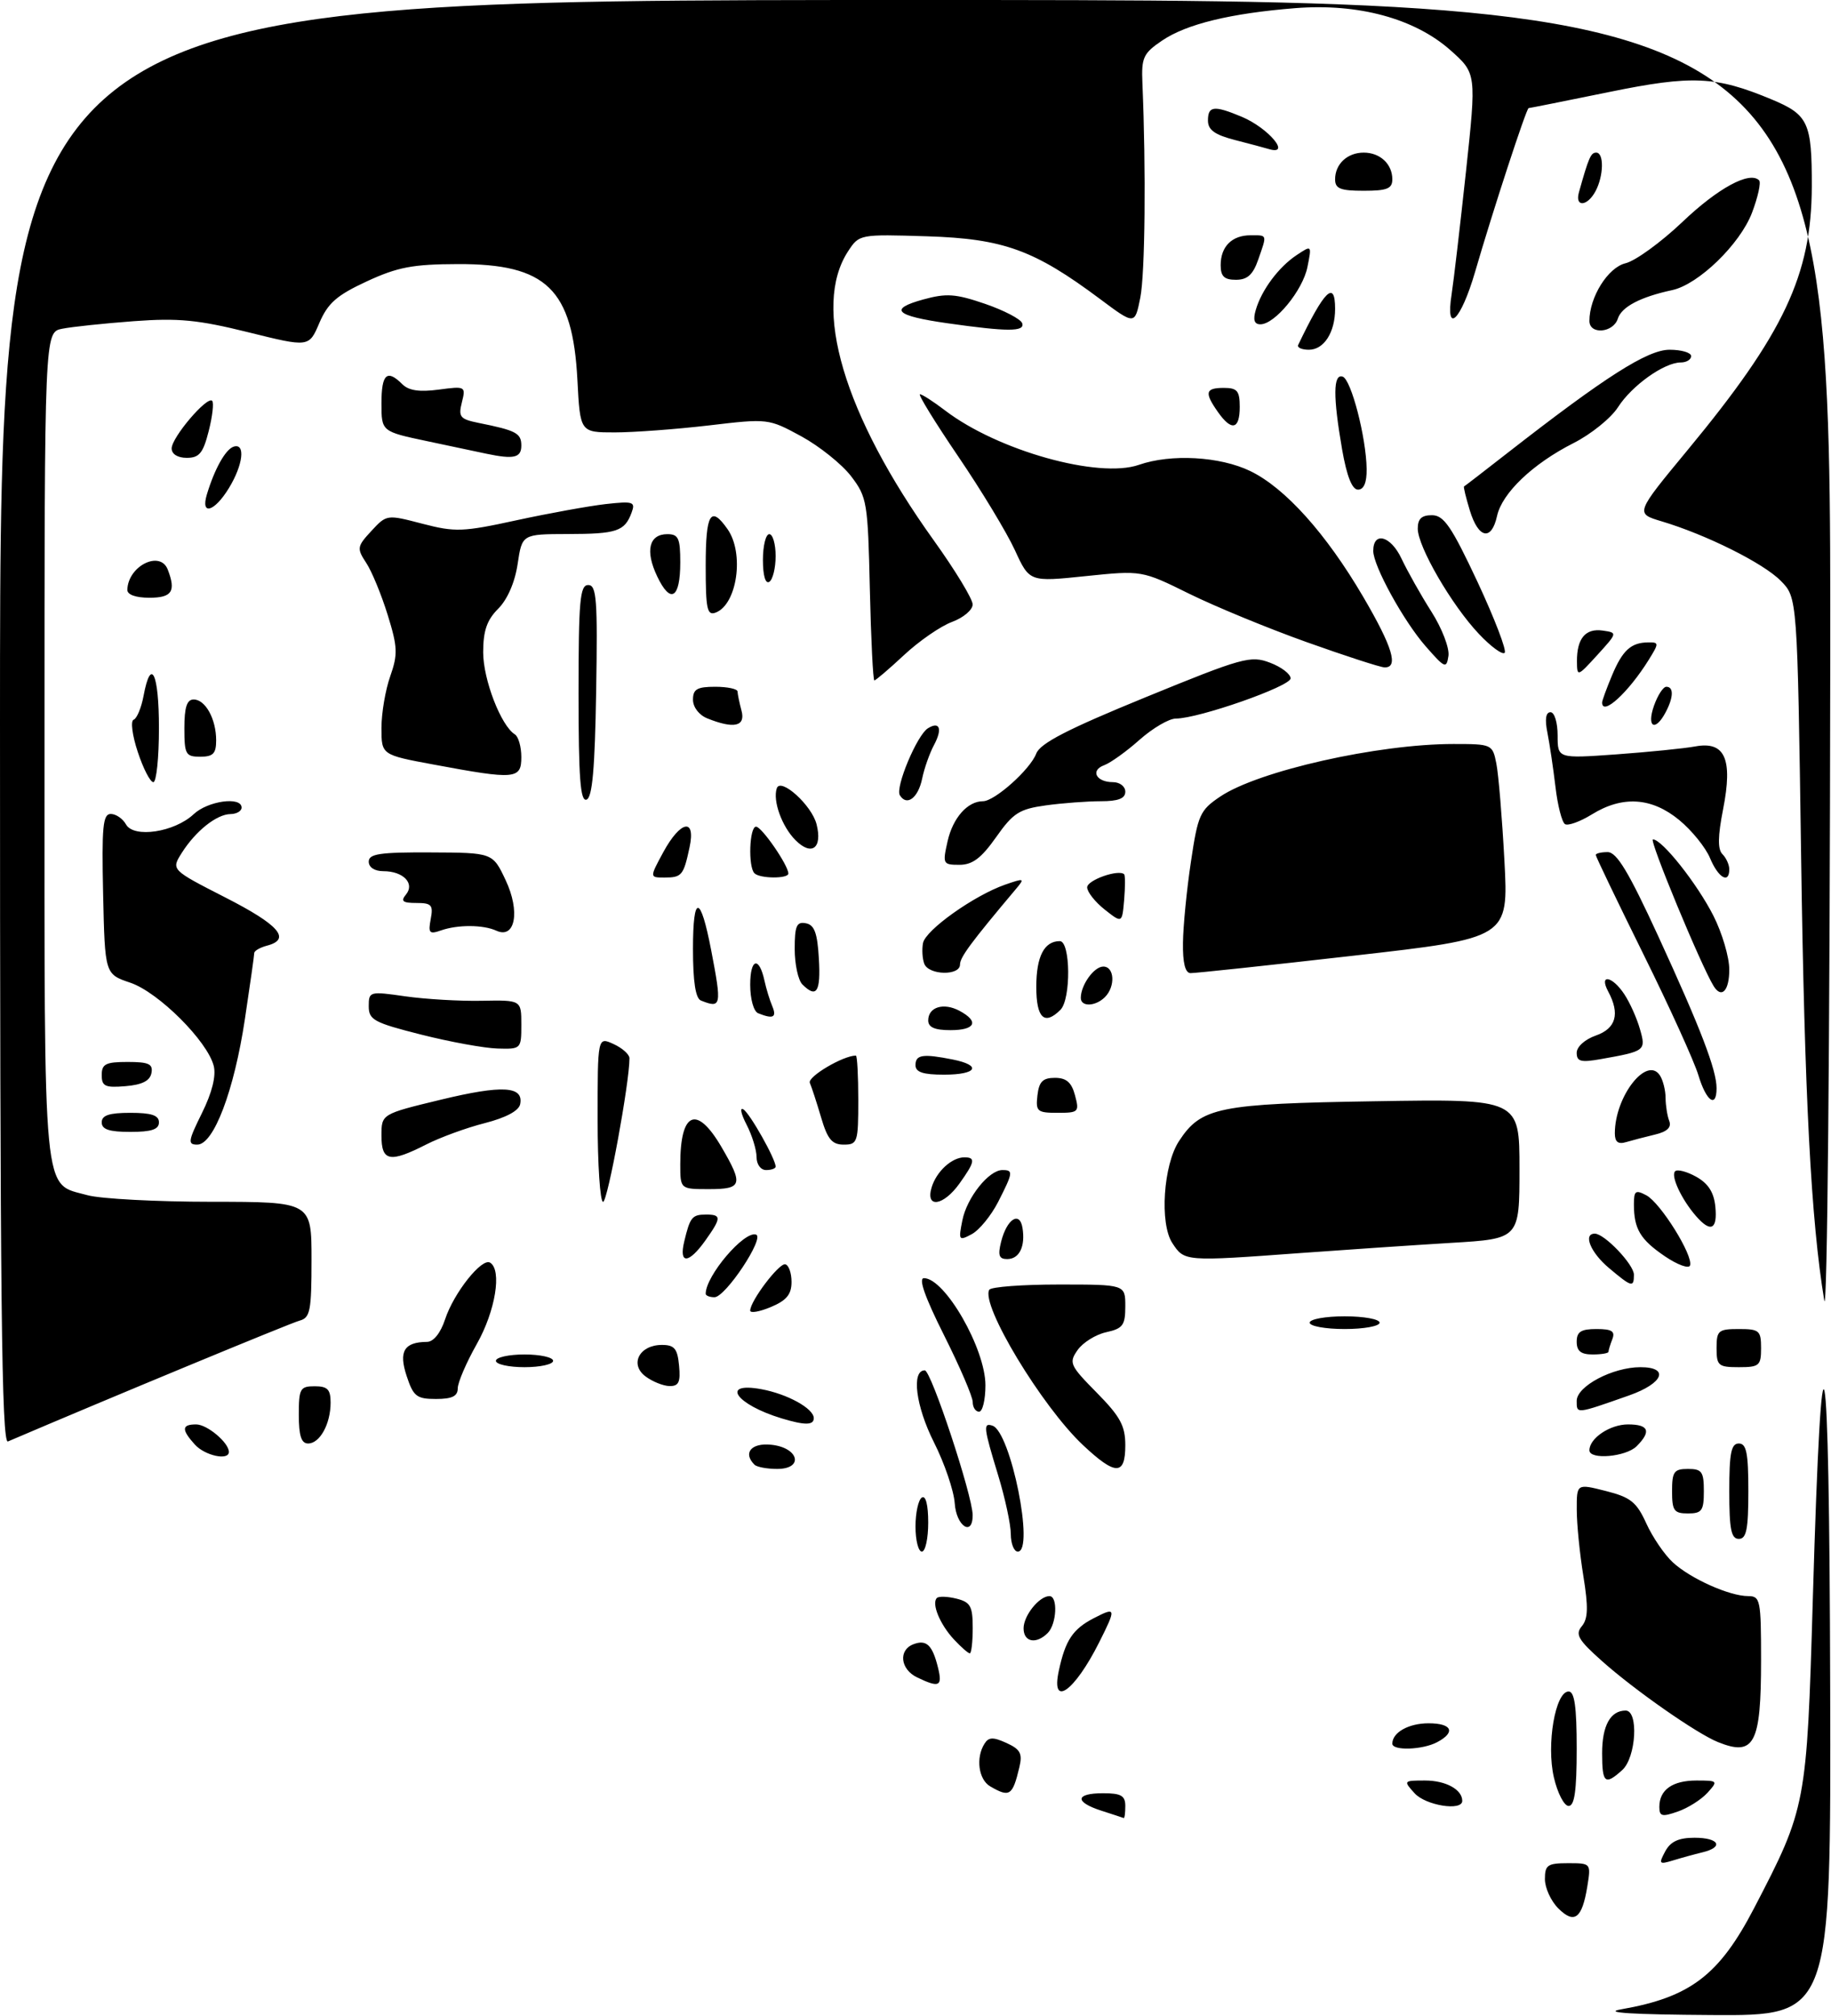<?xml version="1.0" encoding="UTF-8" standalone="no"?>
<!DOCTYPE svg PUBLIC "-//W3C//DTD SVG 1.1//EN" "http://www.w3.org/Graphics/SVG/1.1/DTD/svg11.dtd" >
<svg xmlns="http://www.w3.org/2000/svg" xmlns:xlink="http://www.w3.org/1999/xlink" version="1.1" viewBox="0 0 288 317">
 <g >
 <path fill="currentColor"
d=" M 255.00 315.98 C 265.87 314.08 270.42 310.62 275.92 300.04 C 284.11 284.30 284.19 283.86 285.14 251.50 C 286.56 202.68 287.74 208.58 287.87 265.25 C 288.00 317.00 288.00 317.00 269.25 316.88 C 256.65 316.80 251.98 316.51 255.00 315.98 Z  M 245.10 300.10 C 243.94 298.94 243.00 296.88 243.00 295.50 C 243.00 293.29 243.42 293.00 246.63 293.00 C 250.25 293.00 250.26 293.01 249.67 296.66 C 248.85 301.72 247.63 302.63 245.10 300.10 Z  M 261.92 291.15 C 262.76 289.59 264.02 289.00 266.54 289.00 C 270.42 289.00 271.20 290.48 267.75 291.30 C 266.51 291.60 264.44 292.17 263.14 292.57 C 260.96 293.23 260.87 293.12 261.92 291.15 Z  M 173.25 284.75 C 168.98 283.38 169.11 282.00 173.50 282.00 C 176.33 282.00 177.00 282.38 177.00 284.00 C 177.00 285.10 176.89 285.95 176.75 285.90 C 176.61 285.84 175.04 285.33 173.25 284.75 Z  M 261.00 284.15 C 261.00 281.46 263.06 280.00 266.85 280.00 C 270.21 280.00 270.26 280.06 268.56 281.94 C 267.59 283.00 265.50 284.33 263.90 284.88 C 261.42 285.75 261.00 285.64 261.00 284.15 Z  M 222.50 282.00 C 220.72 280.04 220.75 280.00 224.15 280.00 C 227.41 280.00 230.00 281.42 230.00 283.20 C 230.00 284.85 224.24 283.93 222.50 282.00 Z  M 244.41 279.50 C 243.21 274.33 244.64 266.00 246.73 266.00 C 247.66 266.00 248.00 268.38 248.00 275.00 C 248.00 281.62 247.66 284.00 246.73 284.00 C 246.03 284.00 244.98 281.98 244.41 279.50 Z  M 155.75 280.92 C 153.91 279.85 153.45 276.41 154.86 274.20 C 155.51 273.16 156.22 273.14 158.32 274.10 C 160.49 275.09 160.85 275.76 160.34 277.90 C 159.27 282.40 158.81 282.70 155.75 280.92 Z  M 252.00 275.70 C 252.00 271.36 253.31 269.00 255.70 269.00 C 257.77 269.00 257.35 276.37 255.17 278.35 C 252.45 280.81 252.00 280.43 252.00 275.70 Z  M 219.00 274.20 C 219.00 272.44 221.57 271.00 224.70 271.00 C 228.38 271.00 229.02 272.39 226.07 273.96 C 223.78 275.19 219.00 275.35 219.00 274.20 Z  M 270.23 273.96 C 266.89 272.62 257.15 265.82 252.02 261.25 C 248.23 257.88 247.73 257.02 248.81 255.73 C 249.79 254.55 249.84 252.75 249.05 247.85 C 248.48 244.36 248.01 239.66 248.01 237.40 C 248.00 233.31 248.00 233.31 252.58 234.47 C 256.49 235.46 257.42 236.21 258.95 239.57 C 259.93 241.73 261.81 244.49 263.13 245.70 C 265.91 248.26 272.04 251.00 274.97 251.00 C 276.88 251.00 277.00 251.61 277.00 261.07 C 277.00 274.24 275.94 276.26 270.23 273.96 Z  M 166.54 262.75 C 167.57 257.94 168.73 256.19 172.03 254.48 C 175.57 252.65 175.61 252.86 172.88 258.29 C 168.99 266.03 165.27 268.64 166.54 262.75 Z  M 144.25 263.78 C 141.61 262.51 141.27 259.49 143.67 258.57 C 145.72 257.79 146.66 258.68 147.54 262.25 C 148.27 265.21 147.74 265.46 144.25 263.78 Z  M 150.05 257.82 C 147.85 255.46 146.49 252.17 147.36 251.30 C 147.66 251.00 149.05 251.05 150.45 251.40 C 152.65 251.95 153.00 252.59 153.00 256.02 C 153.00 258.21 152.79 260.00 152.54 260.00 C 152.29 260.00 151.17 259.02 150.05 257.82 Z  M 161.00 256.07 C 161.00 254.06 163.46 251.00 165.07 251.00 C 166.42 251.00 166.21 255.39 164.80 256.80 C 162.98 258.62 161.00 258.24 161.00 256.07 Z  M 144.00 240.06 C 144.00 237.89 144.45 235.84 145.00 235.50 C 145.61 235.12 146.00 236.66 146.00 239.44 C 146.00 241.95 145.55 244.00 145.00 244.00 C 144.45 244.00 144.00 242.23 144.00 240.06 Z  M 158.99 241.25 C 158.99 239.74 158.09 235.57 157.00 232.00 C 154.70 224.46 154.61 223.70 156.11 224.20 C 158.98 225.16 162.77 244.00 160.09 244.00 C 159.49 244.00 159.00 242.76 158.99 241.25 Z  M 272.00 234.50 C 272.00 228.50 272.30 227.00 273.50 227.00 C 274.70 227.00 275.00 228.50 275.00 234.50 C 275.00 240.50 274.70 242.00 273.50 242.00 C 272.30 242.00 272.00 240.50 272.00 234.50 Z  M 150.17 236.40 C 150.03 234.41 148.56 230.10 146.90 226.81 C 144.04 221.13 143.32 215.50 145.46 215.50 C 146.46 215.50 152.97 235.19 152.99 238.25 C 153.01 241.72 150.41 240.01 150.17 236.40 Z  M 263.00 234.50 C 263.00 231.43 263.31 231.00 265.50 231.00 C 267.69 231.00 268.00 231.43 268.00 234.50 C 268.00 237.57 267.69 238.00 265.50 238.00 C 263.31 238.00 263.00 237.57 263.00 234.50 Z  M 118.67 230.33 C 116.83 228.50 118.15 226.89 121.24 227.19 C 125.63 227.61 126.52 231.00 122.24 231.00 C 120.64 231.00 119.03 230.70 118.67 230.33 Z  M 170.34 227.25 C 163.85 221.15 154.19 205.13 155.61 202.82 C 155.89 202.37 160.82 202.00 166.56 202.00 C 177.00 202.00 177.00 202.00 177.00 205.42 C 177.00 208.41 176.62 208.92 174.00 209.50 C 172.35 209.86 170.33 211.12 169.50 212.30 C 168.09 214.31 168.27 214.71 172.50 219.00 C 176.21 222.76 177.00 224.22 177.00 227.28 C 177.00 232.07 175.46 232.06 170.34 227.25 Z  M 30.65 227.17 C 28.52 224.81 28.56 224.00 30.85 224.00 C 32.59 224.00 36.00 226.87 36.00 228.33 C 36.00 229.73 32.24 228.92 30.65 227.17 Z  M 250.00 228.07 C 250.00 226.17 253.24 224.00 256.07 224.00 C 259.34 224.00 259.77 225.08 257.43 227.43 C 255.74 229.11 250.00 229.61 250.00 228.07 Z  M 0.00 113.61 C 0.00 0.00 0.00 0.00 144.00 0.00 C 288.00 0.00 288.00 0.00 287.88 104.75 C 287.82 164.03 287.41 207.33 286.94 204.50 C 284.86 191.97 283.84 172.48 283.30 134.74 C 282.71 93.98 282.71 93.98 280.10 91.34 C 277.37 88.56 268.38 84.08 261.35 81.98 C 257.20 80.74 257.20 80.74 265.44 70.78 C 280.59 52.47 284.94 43.25 284.98 29.32 C 285.00 19.26 284.44 18.04 278.65 15.63 C 269.88 11.97 266.17 11.80 253.11 14.47 C 246.30 15.86 240.60 17.00 240.44 17.00 C 240.09 17.00 234.78 33.24 232.02 42.75 C 229.78 50.45 227.31 52.80 228.33 46.25 C 228.65 44.19 229.66 35.53 230.58 27.02 C 232.24 11.54 232.24 11.54 228.12 7.88 C 222.51 2.91 213.64 0.50 203.76 1.28 C 193.57 2.09 186.62 3.78 182.79 6.38 C 179.83 8.38 179.52 9.05 179.69 13.05 C 180.27 26.71 180.11 43.05 179.36 46.80 C 178.50 51.11 178.50 51.11 173.01 47.01 C 162.68 39.30 157.83 37.54 145.83 37.16 C 135.20 36.83 135.15 36.84 133.40 39.51 C 127.67 48.26 132.70 65.22 146.89 85.00 C 150.24 89.67 152.99 94.20 152.99 95.05 C 153.00 95.90 151.54 97.14 149.75 97.80 C 147.96 98.46 144.57 100.80 142.21 103.00 C 139.85 105.20 137.74 107.00 137.53 107.00 C 137.32 107.00 137.00 100.55 136.82 92.67 C 136.51 78.97 136.38 78.18 133.87 74.89 C 132.42 73.00 128.90 70.18 126.05 68.62 C 120.87 65.81 120.82 65.80 111.51 66.90 C 106.37 67.50 99.70 68.00 96.70 68.00 C 91.25 68.00 91.25 68.00 90.82 59.73 C 90.07 45.45 85.96 41.48 72.00 41.53 C 64.91 41.55 62.53 42.01 57.69 44.25 C 52.96 46.44 51.57 47.67 50.23 50.79 C 48.60 54.62 48.60 54.62 39.05 52.25 C 31.14 50.29 28.05 49.99 21.02 50.51 C 16.36 50.86 11.30 51.39 9.77 51.70 C 7.00 52.25 7.00 52.25 7.00 117.40 C 7.00 189.84 6.63 185.97 13.78 187.96 C 15.83 188.52 24.59 188.99 33.25 188.99 C 49.00 189.00 49.00 189.00 49.00 198.09 C 49.00 206.15 48.79 207.24 47.12 207.68 C 45.71 208.05 17.01 219.94 1.25 226.68 C 0.25 227.11 0.00 204.11 0.00 113.61 Z  M 47.00 222.50 C 47.00 218.37 47.20 218.00 49.50 218.00 C 51.52 218.00 52.00 218.50 52.00 220.57 C 52.00 223.92 50.31 227.00 48.46 227.00 C 47.40 227.00 47.00 225.79 47.00 222.50 Z  M 122.94 223.05 C 115.74 220.87 113.24 217.27 119.75 218.46 C 123.87 219.22 128.00 221.50 128.00 223.02 C 128.00 224.15 126.58 224.15 122.94 223.05 Z  M 153.00 220.48 C 153.00 219.64 150.97 214.92 148.49 209.98 C 145.48 203.98 144.43 201.00 145.33 201.00 C 148.63 201.00 155.00 212.10 155.00 217.84 C 155.00 220.13 154.55 222.00 154.00 222.00 C 153.45 222.00 153.00 221.32 153.00 220.48 Z  M 248.00 220.30 C 248.00 217.99 253.66 215.00 258.03 215.00 C 262.65 215.00 261.63 217.54 256.25 219.44 C 247.83 222.40 248.00 222.38 248.00 220.30 Z  M 63.96 216.38 C 62.68 212.51 63.56 211.05 67.17 211.02 C 68.19 211.01 69.30 209.63 70.01 207.47 C 71.38 203.31 75.79 197.76 77.09 198.56 C 78.98 199.72 77.93 206.16 75.00 211.35 C 73.35 214.27 72.00 217.41 72.00 218.33 C 72.00 219.56 71.11 220.00 68.58 220.00 C 65.53 220.00 65.02 219.60 63.96 216.38 Z  M 101.52 216.44 C 98.99 214.53 100.58 211.50 104.11 211.50 C 106.08 211.50 106.56 212.08 106.81 214.75 C 107.06 217.35 106.76 217.99 105.31 217.97 C 104.32 217.95 102.61 217.26 101.52 216.44 Z  M 78.00 214.00 C 78.00 213.45 80.03 213.00 82.50 213.00 C 84.97 213.00 87.00 213.45 87.00 214.00 C 87.00 214.55 84.97 215.00 82.50 215.00 C 80.03 215.00 78.00 214.55 78.00 214.00 Z  M 270.00 212.00 C 270.00 209.24 270.28 209.00 273.50 209.00 C 276.72 209.00 277.00 209.24 277.00 212.00 C 277.00 214.76 276.72 215.00 273.50 215.00 C 270.28 215.00 270.00 214.76 270.00 212.00 Z  M 248.00 211.00 C 248.00 209.43 248.67 209.00 251.11 209.00 C 253.53 209.00 254.08 209.35 253.61 210.58 C 253.27 211.45 253.00 212.35 253.00 212.58 C 253.00 212.81 251.88 213.00 250.50 213.00 C 248.67 213.00 248.00 212.47 248.00 211.00 Z  M 206.00 208.00 C 206.00 207.45 208.47 207.00 211.50 207.00 C 214.53 207.00 217.00 207.45 217.00 208.00 C 217.00 208.55 214.53 209.00 211.50 209.00 C 208.47 209.00 206.00 208.55 206.00 208.00 Z  M 118.00 206.10 C 118.00 204.60 122.50 198.65 123.50 198.82 C 124.05 198.92 124.50 200.16 124.50 201.59 C 124.50 203.55 123.73 204.50 121.25 205.54 C 119.46 206.29 118.00 206.54 118.00 206.10 Z  M 111.00 203.45 C 111.00 200.63 117.06 193.51 118.92 194.15 C 120.33 194.63 114.11 204.00 112.38 204.00 C 111.62 204.00 111.00 203.75 111.00 203.45 Z  M 253.08 199.41 C 250.18 196.98 248.96 194.00 250.85 194.00 C 252.37 194.00 257.00 198.86 257.00 200.45 C 257.00 202.52 256.67 202.43 253.08 199.41 Z  M 261.87 197.56 C 257.99 194.92 257.00 193.26 257.00 189.38 C 257.00 187.25 257.26 187.07 258.97 187.98 C 261.20 189.18 266.35 197.44 265.83 199.00 C 265.65 199.56 263.86 198.91 261.87 197.56 Z  M 107.62 195.25 C 108.54 191.40 108.86 191.00 111.06 191.00 C 113.50 191.00 113.49 191.50 110.93 195.10 C 108.32 198.76 106.76 198.84 107.62 195.25 Z  M 157.47 195.26 C 158.37 191.69 160.39 190.39 160.83 193.10 C 161.30 196.02 160.33 198.00 158.42 198.00 C 157.13 198.00 156.93 197.41 157.47 195.26 Z  M 184.39 195.47 C 182.38 192.40 182.98 183.20 185.45 179.44 C 188.93 174.12 191.65 173.57 216.25 173.18 C 239.00 172.81 239.00 172.81 239.00 183.81 C 239.00 194.81 239.00 194.81 228.25 195.45 C 222.34 195.81 211.67 196.53 204.55 197.05 C 186.31 198.39 186.30 198.39 184.39 195.47 Z  M 151.37 191.91 C 152.08 188.33 155.53 184.00 157.67 184.00 C 159.41 184.00 159.36 184.37 157.00 189.01 C 155.89 191.17 154.03 193.45 152.85 194.08 C 150.81 195.17 150.74 195.06 151.37 191.91 Z  M 266.78 191.25 C 264.49 188.63 262.75 184.91 263.48 184.19 C 263.83 183.84 265.33 184.23 266.81 185.06 C 268.70 186.12 269.59 187.51 269.81 189.78 C 270.16 193.37 269.08 193.89 266.78 191.25 Z  M 94.00 176.02 C 94.00 163.04 94.00 163.04 96.50 164.18 C 97.88 164.81 99.00 165.81 99.01 166.41 C 99.03 170.16 95.57 189.00 94.86 189.00 C 94.39 189.00 94.00 183.16 94.00 176.02 Z  M 146.53 186.75 C 147.28 184.23 149.71 182.00 151.69 182.00 C 153.48 182.00 153.35 182.71 150.93 186.10 C 148.40 189.65 145.54 190.08 146.53 186.75 Z  M 107.00 183.08 C 107.00 174.82 109.58 173.72 113.46 180.34 C 116.96 186.32 116.76 187.00 111.50 187.00 C 107.00 187.00 107.00 187.00 107.00 183.08 Z  M 119.00 181.95 C 119.00 180.82 118.29 178.52 117.42 176.84 C 116.55 175.16 116.33 174.08 116.93 174.46 C 117.96 175.09 122.00 182.27 122.00 183.46 C 122.00 183.76 121.33 184.00 120.50 184.00 C 119.65 184.00 119.00 183.11 119.00 181.95 Z  M 60.00 178.59 C 60.00 175.19 60.00 175.19 69.36 172.93 C 79.01 170.60 82.38 170.79 81.82 173.63 C 81.62 174.68 79.59 175.76 76.25 176.62 C 73.36 177.35 69.22 178.87 67.04 179.98 C 61.31 182.90 60.00 182.65 60.00 178.59 Z  M 31.77 175.03 C 33.36 171.81 34.01 169.20 33.62 167.63 C 32.64 163.73 24.93 156.04 20.50 154.54 C 16.50 153.19 16.50 153.19 16.22 140.59 C 15.99 130.01 16.18 128.00 17.42 128.00 C 18.23 128.00 19.32 128.74 19.82 129.65 C 21.05 131.84 27.44 130.87 30.46 128.04 C 32.69 125.94 38.00 125.21 38.00 127.00 C 38.00 127.55 37.21 128.01 36.25 128.02 C 34.07 128.05 30.77 130.68 28.58 134.14 C 26.92 136.78 26.92 136.78 35.45 141.14 C 43.92 145.46 45.85 147.70 42.00 148.71 C 40.90 149.00 40.00 149.52 39.99 149.87 C 39.99 150.21 39.33 154.89 38.52 160.26 C 36.82 171.55 33.61 180.00 31.03 180.00 C 29.50 180.00 29.58 179.45 31.77 175.03 Z  M 129.16 175.75 C 128.47 173.41 127.67 170.96 127.38 170.29 C 126.97 169.34 132.61 166.00 134.62 166.00 C 134.83 166.00 135.00 169.15 135.00 173.00 C 135.00 179.63 134.88 180.00 132.71 180.00 C 130.87 180.00 130.16 179.15 129.16 175.75 Z  M 254.00 178.22 C 254.00 172.39 259.07 165.93 261.11 169.15 C 261.58 169.89 261.98 171.48 261.98 172.67 C 261.99 173.86 262.25 175.49 262.56 176.29 C 262.94 177.29 262.22 177.97 260.31 178.42 C 258.76 178.79 256.71 179.33 255.75 179.61 C 254.51 179.98 254.00 179.57 254.00 178.22 Z  M 16.00 176.50 C 16.00 175.39 17.17 175.00 20.50 175.00 C 23.83 175.00 25.00 175.39 25.00 176.50 C 25.00 177.61 23.83 178.00 20.50 178.00 C 17.17 178.00 16.00 177.61 16.00 176.50 Z  M 163.18 172.25 C 163.43 170.09 164.02 169.50 165.93 169.50 C 167.73 169.50 168.55 170.21 169.09 172.25 C 169.79 174.86 169.66 175.00 166.35 175.00 C 163.14 175.00 162.89 174.78 163.18 172.25 Z  M 267.14 169.08 C 266.49 166.92 262.60 158.35 258.48 150.03 C 254.37 141.71 251.00 134.70 251.00 134.45 C 251.00 134.20 251.84 134.00 252.87 134.00 C 254.30 134.00 256.19 137.14 260.84 147.25 C 267.50 161.74 270.00 168.25 270.00 171.13 C 270.00 174.35 268.37 173.18 267.14 169.08 Z  M 16.00 169.06 C 16.00 167.32 16.63 167.00 20.07 167.00 C 23.41 167.00 24.09 167.32 23.82 168.75 C 23.58 169.97 22.36 170.59 19.74 170.81 C 16.53 171.08 16.00 170.83 16.00 169.06 Z  M 144.00 167.50 C 144.00 165.85 145.16 165.68 149.88 166.62 C 154.50 167.55 153.66 169.00 148.50 169.00 C 145.17 169.00 144.00 168.61 144.00 167.50 Z  M 248.00 165.56 C 248.00 164.61 249.29 163.45 251.00 162.85 C 254.19 161.74 254.84 159.44 252.96 155.93 C 251.44 153.09 253.60 153.46 255.51 156.38 C 256.37 157.68 257.47 160.14 257.95 161.84 C 258.92 165.22 258.82 165.31 251.75 166.56 C 248.65 167.11 248.00 166.93 248.00 165.56 Z  M 66.25 162.70 C 58.81 160.82 58.00 160.38 58.00 158.24 C 58.00 155.91 58.13 155.87 63.75 156.68 C 66.91 157.13 72.31 157.45 75.75 157.38 C 82.00 157.26 82.00 157.26 82.00 161.13 C 82.00 164.95 81.96 165.00 78.25 164.89 C 76.19 164.83 70.79 163.85 66.25 162.70 Z  M 146.00 160.47 C 146.00 158.36 148.42 157.62 150.92 158.96 C 154.06 160.64 153.42 162.00 149.50 162.00 C 147.02 162.00 146.00 161.55 146.00 160.47 Z  M 119.25 159.34 C 118.54 159.05 118.00 157.10 118.00 154.86 C 118.00 150.71 119.40 150.32 120.25 154.24 C 120.52 155.48 121.07 157.29 121.48 158.25 C 122.21 160.00 121.61 160.29 119.25 159.34 Z  M 163.00 155.20 C 163.00 150.41 164.24 148.00 166.70 148.00 C 168.39 148.00 168.48 157.12 166.80 158.80 C 164.28 161.32 163.00 160.11 163.00 155.20 Z  M 110.25 157.34 C 109.40 157.00 109.00 154.37 109.00 149.22 C 109.00 140.55 110.17 140.63 111.86 149.42 C 113.55 158.20 113.46 158.63 110.25 157.34 Z  M 170.00 156.93 C 170.00 154.90 172.08 152.00 173.54 152.00 C 175.30 152.00 175.47 155.13 173.80 156.80 C 172.31 158.29 170.00 158.37 170.00 156.93 Z  M 126.20 154.80 C 125.54 154.14 125.00 151.63 125.00 149.23 C 125.00 145.60 125.30 144.91 126.75 145.19 C 128.10 145.44 128.57 146.71 128.80 150.76 C 129.11 156.01 128.44 157.04 126.20 154.80 Z  M 269.54 155.07 C 267.55 151.84 259.33 132.00 259.99 132.00 C 261.43 132.00 266.94 138.96 269.50 144.00 C 270.88 146.72 272.00 150.52 272.00 152.47 C 272.00 155.82 270.79 157.09 269.54 155.07 Z  M 145.38 151.56 C 145.08 150.77 144.99 149.30 145.18 148.31 C 145.56 146.26 153.22 140.82 158.09 139.12 C 161.11 138.07 161.22 138.11 159.84 139.75 C 152.68 148.26 151.00 150.54 151.00 151.68 C 151.00 153.48 146.08 153.37 145.38 151.56 Z  M 186.07 148.25 C 186.10 145.64 186.66 139.91 187.32 135.53 C 188.42 128.12 188.74 127.41 191.94 125.26 C 197.94 121.23 216.70 117.00 228.62 117.00 C 234.66 117.00 234.76 117.05 235.36 120.06 C 235.70 121.75 236.27 128.61 236.63 135.32 C 237.28 147.52 237.28 147.52 212.89 150.29 C 199.48 151.82 187.94 153.05 187.25 153.03 C 186.42 153.01 186.02 151.40 186.07 148.25 Z  M 67.75 144.52 C 68.17 142.32 67.88 142.00 65.49 142.00 C 63.33 142.00 62.99 141.72 63.85 140.68 C 65.30 138.93 63.43 137.00 60.30 137.00 C 58.92 137.00 58.00 136.40 58.00 135.50 C 58.00 134.27 59.73 134.01 67.75 134.05 C 77.50 134.09 77.50 134.09 79.54 138.43 C 81.85 143.32 81.04 147.71 78.08 146.36 C 76.00 145.41 72.02 145.39 69.38 146.31 C 67.53 146.96 67.33 146.74 67.75 144.52 Z  M 173.75 143.03 C 172.24 141.83 171.00 140.26 171.00 139.54 C 171.00 138.40 175.96 136.65 176.82 137.49 C 176.99 137.66 176.99 139.46 176.82 141.50 C 176.50 145.20 176.50 145.20 173.75 143.03 Z  M 104.33 134.01 C 107.05 129.01 109.47 128.57 108.46 133.25 C 107.52 137.66 107.24 138.00 104.52 138.00 C 102.17 138.00 102.17 138.00 104.33 134.01 Z  M 118.67 137.33 C 117.65 136.32 117.87 130.00 118.92 130.00 C 119.81 130.00 124.00 136.08 124.00 137.37 C 124.00 138.21 119.51 138.18 118.67 137.33 Z  M 268.98 134.96 C 268.29 133.29 266.11 130.59 264.13 128.96 C 259.80 125.39 255.21 125.09 250.39 128.07 C 248.54 129.21 246.64 129.90 246.16 129.60 C 245.68 129.30 245.00 126.66 244.66 123.73 C 244.31 120.79 243.74 116.96 243.39 115.20 C 242.97 113.12 243.14 112.00 243.88 112.00 C 244.50 112.00 245.00 113.61 245.00 115.65 C 245.00 119.29 245.00 119.29 254.25 118.63 C 259.34 118.26 264.92 117.70 266.66 117.38 C 271.33 116.52 272.58 119.36 271.03 127.25 C 270.19 131.53 270.16 133.56 270.93 134.33 C 271.52 134.92 272.00 135.99 272.00 136.70 C 272.00 139.06 270.27 138.05 268.98 134.96 Z  M 149.05 132.28 C 149.88 128.61 152.19 126.00 154.61 126.00 C 156.45 126.00 162.05 121.00 162.99 118.51 C 163.61 116.89 167.86 114.69 180.16 109.66 C 195.43 103.41 196.71 103.05 199.75 104.21 C 201.54 104.88 203.00 106.00 203.00 106.68 C 203.00 107.93 188.53 113.00 184.95 113.00 C 183.88 113.00 181.32 114.50 179.25 116.33 C 177.19 118.17 174.68 119.96 173.69 120.33 C 171.45 121.14 172.41 123.00 175.06 123.00 C 176.13 123.00 177.00 123.67 177.00 124.50 C 177.00 125.57 175.90 126.00 173.14 126.00 C 171.02 126.00 167.13 126.29 164.51 126.65 C 160.33 127.23 159.36 127.84 156.68 131.65 C 154.35 134.95 152.96 136.00 150.91 136.00 C 148.31 136.00 148.24 135.86 149.05 132.28 Z  M 125.13 132.13 C 122.99 129.99 121.52 125.93 122.18 123.97 C 122.77 122.19 127.69 126.63 128.44 129.63 C 129.39 133.39 127.67 134.67 125.13 132.13 Z  M 91.00 109.08 C 91.00 94.44 91.22 92.00 92.52 92.00 C 93.84 92.00 94.01 94.28 93.77 108.67 C 93.57 120.91 93.17 125.45 92.25 125.75 C 91.28 126.07 91.00 122.31 91.00 109.08 Z  M 141.54 125.06 C 140.78 123.84 144.24 115.59 145.95 114.53 C 147.82 113.37 148.27 114.62 146.91 117.16 C 146.22 118.45 145.38 120.82 145.05 122.43 C 144.42 125.49 142.63 126.84 141.54 125.06 Z  M 21.67 118.25 C 20.80 115.64 20.51 113.35 21.02 113.18 C 21.52 113.00 22.23 111.31 22.58 109.43 C 23.74 103.22 25.00 105.85 25.00 114.50 C 25.00 119.17 24.60 123.00 24.12 123.00 C 23.63 123.00 22.53 120.86 21.67 118.25 Z  M 68.25 120.24 C 60.00 118.71 60.00 118.71 60.00 114.48 C 60.00 112.15 60.62 108.49 61.38 106.35 C 62.59 102.90 62.55 101.76 60.98 96.70 C 60.00 93.54 58.49 89.86 57.61 88.53 C 56.10 86.23 56.15 85.94 58.42 83.49 C 60.82 80.90 60.85 80.90 66.44 82.36 C 71.59 83.70 72.79 83.66 81.27 81.81 C 86.35 80.71 92.65 79.57 95.27 79.27 C 99.62 78.79 99.98 78.91 99.34 80.62 C 98.26 83.55 97.01 83.97 89.31 83.98 C 82.12 84.00 82.12 84.00 81.42 88.69 C 80.99 91.58 79.81 94.28 78.36 95.73 C 76.58 97.51 76.00 99.20 76.00 102.59 C 76.00 106.88 78.81 114.15 80.99 115.49 C 81.54 115.84 82.00 117.44 82.00 119.06 C 82.00 122.55 81.06 122.63 68.25 120.24 Z  M 29.00 114.50 C 29.00 111.21 29.40 110.00 30.46 110.00 C 32.31 110.00 34.00 113.08 34.00 116.43 C 34.00 118.50 33.52 119.00 31.50 119.00 C 29.20 119.00 29.00 118.63 29.00 114.50 Z  M 111.25 112.97 C 109.95 112.45 109.00 111.21 109.00 110.03 C 109.00 108.38 109.65 108.00 112.50 108.00 C 114.42 108.00 116.01 108.34 116.01 108.75 C 116.02 109.16 116.30 110.51 116.63 111.75 C 117.30 114.24 115.45 114.66 111.25 112.97 Z  M 260.15 111.00 C 260.73 109.35 261.60 108.00 262.10 108.00 C 263.29 108.00 263.24 109.68 261.96 112.07 C 260.32 115.13 258.98 114.34 260.15 111.00 Z  M 252.00 110.47 C 252.00 110.18 252.69 108.28 253.54 106.25 C 255.21 102.25 256.54 101.04 259.27 101.02 C 260.95 101.00 260.96 101.14 259.34 103.75 C 256.14 108.90 252.00 112.69 252.00 110.47 Z  M 248.04 104.00 C 248.02 100.40 249.38 98.78 252.08 99.16 C 254.43 99.50 254.43 99.50 251.25 103.00 C 248.11 106.44 248.06 106.46 248.04 104.00 Z  M 205.50 100.97 C 199.45 98.81 191.15 95.39 187.05 93.37 C 179.59 89.69 179.59 89.69 170.76 90.60 C 161.93 91.52 161.93 91.52 159.63 86.51 C 158.36 83.75 154.35 77.11 150.70 71.75 C 147.06 66.39 144.36 62.00 144.70 62.00 C 145.04 62.00 146.82 63.15 148.67 64.56 C 156.93 70.86 172.80 75.31 179.14 73.10 C 184.19 71.34 191.89 71.77 196.66 74.08 C 202.14 76.73 208.58 83.90 214.41 93.84 C 219.05 101.76 220.04 105.04 217.75 104.95 C 217.06 104.92 211.55 103.13 205.50 100.97 Z  M 224.25 101.64 C 220.77 97.67 216.00 88.99 216.00 86.64 C 216.00 83.51 218.75 84.25 220.44 87.84 C 221.39 89.85 223.51 93.62 225.16 96.21 C 226.81 98.80 228.00 101.91 227.83 103.13 C 227.52 105.20 227.28 105.10 224.25 101.64 Z  M 232.60 99.67 C 228.32 95.14 223.00 85.96 223.00 83.13 C 223.00 81.58 223.61 81.01 225.25 81.02 C 227.12 81.04 228.32 82.81 232.41 91.53 C 235.10 97.30 237.02 102.31 236.67 102.66 C 236.32 103.02 234.48 101.67 232.60 99.67 Z  M 111.00 88.97 C 111.00 80.72 111.78 79.42 114.44 83.22 C 117.10 87.01 115.95 95.04 112.58 96.33 C 111.22 96.85 111.00 95.81 111.00 88.97 Z  M 20.03 92.75 C 20.13 89.00 25.20 86.47 26.39 89.58 C 27.71 93.00 27.05 94.00 23.50 94.00 C 21.35 94.00 20.01 93.52 20.03 92.75 Z  M 103.37 90.64 C 101.45 86.62 102.08 84.00 104.97 84.00 C 106.71 84.00 107.00 84.64 107.00 88.44 C 107.00 94.13 105.47 95.06 103.37 90.64 Z  M 120.00 88.06 C 120.00 85.83 120.45 84.00 121.00 84.00 C 121.55 84.00 122.00 85.55 122.00 87.44 C 122.00 89.33 121.55 91.16 121.00 91.50 C 120.40 91.87 120.00 90.51 120.00 88.06 Z  M 231.20 80.30 C 230.58 78.27 230.16 76.55 230.28 76.50 C 230.40 76.44 233.43 74.11 237.00 71.32 C 252.49 59.24 259.14 55.00 262.61 55.00 C 264.47 55.00 266.00 55.45 266.00 56.00 C 266.00 56.55 265.27 57.00 264.37 57.00 C 261.77 57.00 256.68 60.63 254.50 64.03 C 253.40 65.75 250.25 68.29 247.50 69.68 C 241.10 72.92 236.26 77.53 235.47 81.15 C 234.60 85.11 232.55 84.71 231.20 80.30 Z  M 32.54 77.75 C 33.75 73.74 35.47 70.66 36.75 70.24 C 38.64 69.63 38.25 73.08 36.01 76.75 C 33.72 80.51 31.52 81.14 32.54 77.75 Z  M 211.10 70.67 C 209.66 62.38 209.69 58.73 211.19 59.23 C 212.53 59.68 214.89 68.79 214.96 73.75 C 214.99 75.89 214.52 77.00 213.60 77.00 C 212.67 77.00 211.84 74.90 211.10 70.67 Z  M 27.00 70.52 C 27.00 68.79 32.58 62.24 33.37 63.03 C 33.66 63.33 33.42 65.46 32.83 67.78 C 31.95 71.26 31.34 72.00 29.38 72.00 C 27.94 72.00 27.00 71.41 27.00 70.52 Z  M 76.50 71.35 C 75.40 71.11 71.24 70.23 67.25 69.39 C 60.00 67.86 60.00 67.86 60.00 63.43 C 60.00 58.81 60.87 58.01 63.28 60.42 C 64.28 61.42 65.98 61.68 69.00 61.27 C 73.21 60.71 73.28 60.75 72.65 63.27 C 72.07 65.56 72.36 65.91 75.25 66.50 C 81.19 67.69 82.00 68.12 82.00 70.07 C 82.00 71.99 80.84 72.26 76.50 71.35 Z  M 191.56 64.78 C 189.41 61.72 189.59 61.00 192.50 61.00 C 194.61 61.00 195.00 61.47 195.00 64.00 C 195.00 67.56 193.71 67.85 191.56 64.78 Z  M 204.19 54.25 C 208.33 45.61 210.00 43.98 210.00 48.57 C 210.00 52.26 208.25 55.00 205.88 55.00 C 204.76 55.00 204.00 54.66 204.19 54.25 Z  M 149.00 50.83 C 140.80 49.66 139.73 48.61 145.20 47.10 C 148.87 46.09 150.29 46.19 154.94 47.78 C 157.93 48.81 160.56 50.18 160.78 50.83 C 161.23 52.18 158.51 52.18 149.00 50.83 Z  M 250.00 50.47 C 250.00 46.72 252.92 42.06 255.68 41.40 C 257.23 41.03 261.25 38.11 264.61 34.92 C 270.21 29.58 275.21 26.87 276.69 28.36 C 277.02 28.69 276.51 30.99 275.57 33.47 C 273.68 38.41 267.16 44.73 263.03 45.62 C 258.02 46.70 255.06 48.25 254.47 50.11 C 253.75 52.36 250.00 52.67 250.00 50.47 Z  M 197.52 48.75 C 198.42 45.62 201.12 41.99 203.96 40.11 C 206.34 38.53 206.34 38.53 205.65 41.98 C 204.92 45.66 200.53 51.00 198.25 51.00 C 197.29 51.00 197.06 50.31 197.52 48.75 Z  M 192.00 41.70 C 192.00 38.77 193.77 37.00 196.70 37.00 C 199.38 37.00 199.31 36.80 197.90 40.85 C 197.08 43.20 196.20 44.00 194.40 44.00 C 192.56 44.00 192.00 43.46 192.00 41.70 Z  M 248.35 30.25 C 249.88 24.78 250.22 24.00 251.07 24.00 C 252.32 24.00 252.25 27.66 250.96 30.07 C 249.67 32.48 247.69 32.62 248.35 30.25 Z  M 210.00 28.20 C 210.00 25.80 211.92 24.00 214.50 24.00 C 217.08 24.00 219.00 25.80 219.00 28.20 C 219.00 29.67 218.17 30.00 214.50 30.00 C 210.83 30.00 210.00 29.67 210.00 28.20 Z  M 199.50 23.42 C 198.95 23.25 196.59 22.62 194.25 22.02 C 191.07 21.20 190.00 20.43 190.00 18.96 C 190.00 16.65 190.95 16.54 195.28 18.35 C 199.54 20.12 203.24 24.57 199.50 23.42 Z "/>
</g>
</svg>